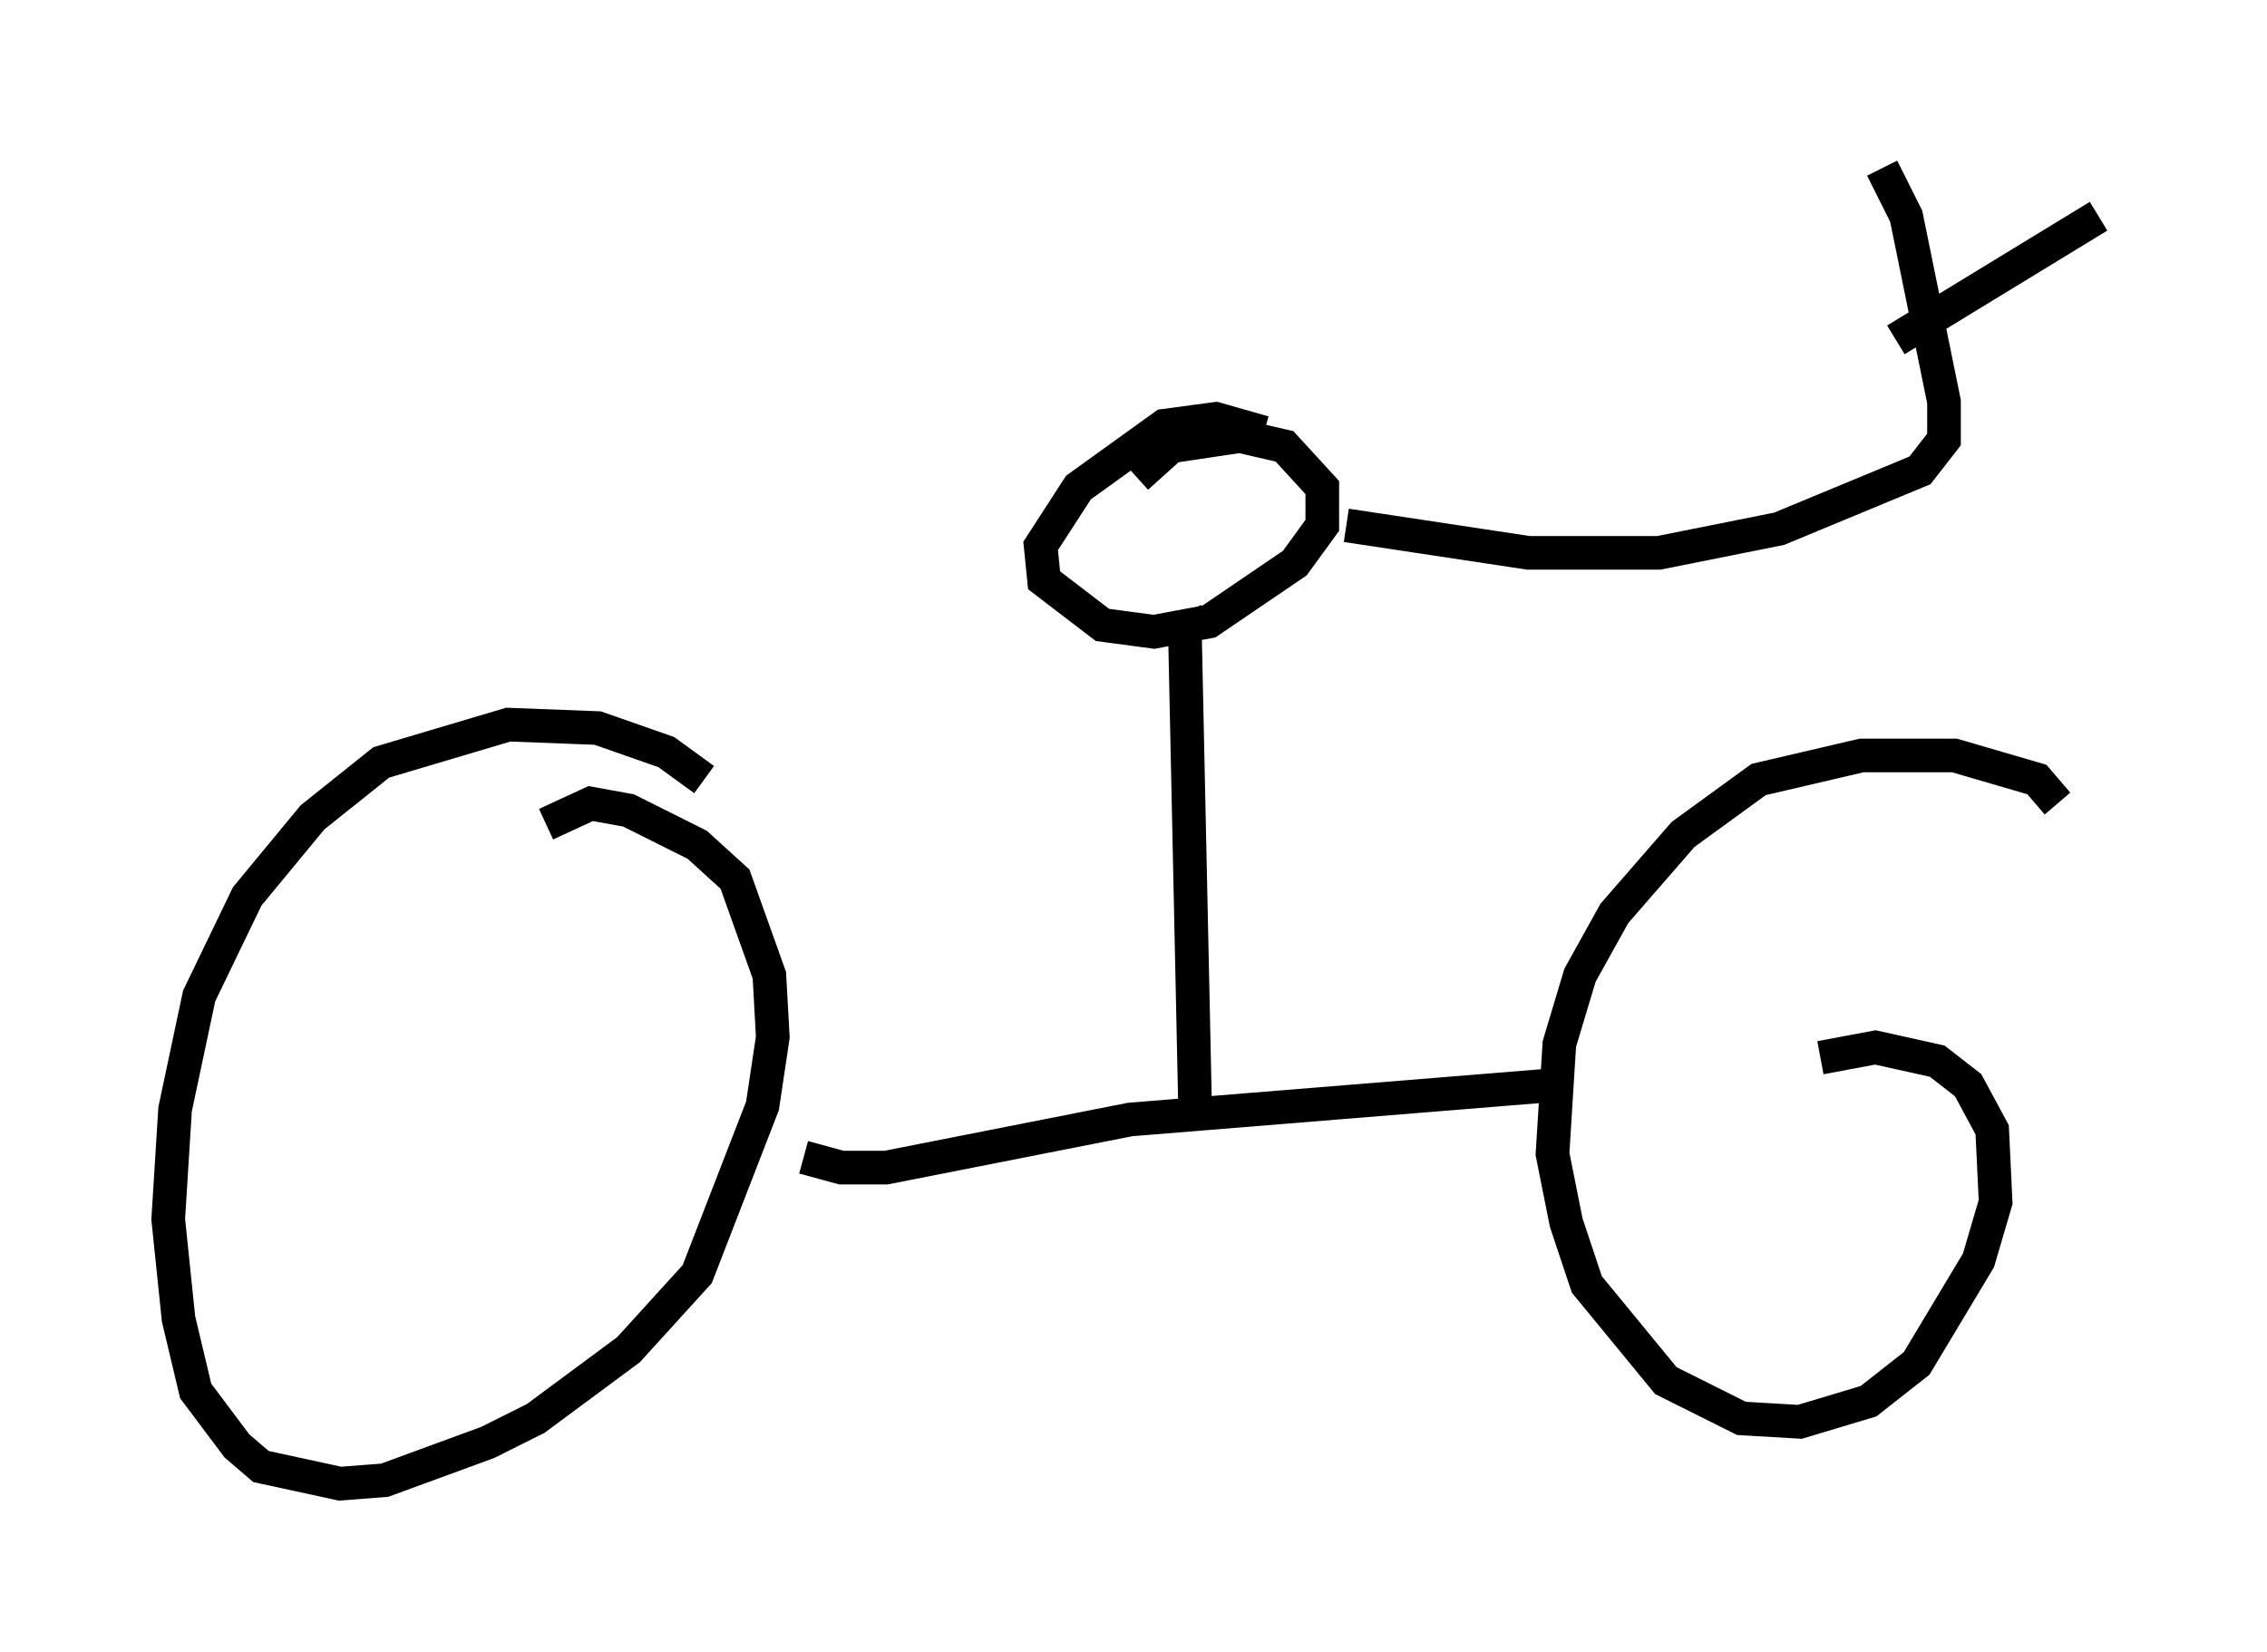<?xml version="1.0" encoding="utf-8" ?>
<svg baseProfile="full" height="49.098" version="1.1" width="67.371" xmlns="http://www.w3.org/2000/svg" xmlns:ev="http://www.w3.org/2001/xml-events" xmlns:xlink="http://www.w3.org/1999/xlink"><defs /><rect fill="white" height="49.098" width="67.371" x="0" y="0" /><path d="M21.946, 24.702 m-1.021, -1.531 l-1.123, -0.817 -2.042, -0.715 l-2.654, -0.102 -3.777, 1.123 l-2.042, 1.633 -1.94, 2.348 l-1.429, 2.96 -0.715, 3.369 l-0.204, 3.267 0.306, 2.96 l0.51, 2.144 1.225, 1.633 l0.715, 0.613 2.348, 0.51 l1.327, -0.102 3.063, -1.123 l1.429, -0.715 2.756, -2.042 l2.042, -2.246 1.94, -5.002 l0.306, -2.042 -0.102, -1.838 l-1.021, -2.858 -1.123, -1.021 l-2.042, -1.021 -1.123, -0.204 l-1.327, 0.613 m44.917, -0.613 l-0.613, -0.715 -2.45, -0.715 l-2.756, 0.0 -3.063, 0.715 l-2.246, 1.633 -2.042, 2.348 l-1.021, 1.838 -0.613, 2.042 l-0.204, 3.267 0.408, 2.042 l0.613, 1.838 2.348, 2.858 l2.246, 1.123 1.735, 0.102 l2.042, -0.613 1.429, -1.123 l1.838, -3.063 0.51, -1.735 l-0.102, -2.144 -0.715, -1.327 l-0.919, -0.715 -1.838, -0.408 l-1.633, 0.306 m-30.217, 2.96 l1.123, 0.306 1.327, 0.0 l7.248, -1.429 12.556, -1.021 m-10.617, 0.817 l-0.306, -14.292 -0.204, 0.102 m2.552, -6.023 l-1.429, -0.408 -1.531, 0.204 l-2.552, 1.838 -1.123, 1.735 l0.102, 1.021 1.735, 1.327 l1.531, 0.204 1.633, -0.306 l2.552, -1.735 0.817, -1.123 l0.0, -1.123 -1.123, -1.225 l-1.327, -0.306 -2.042, 0.306 l-1.021, 0.919 m6.227, 1.429 l5.41, 0.817 3.879, 0.0 l3.573, -0.715 4.185, -1.735 l0.715, -0.919 0.0, -1.123 l-1.123, -5.513 -0.715, -1.429 m0.408, 5.104 l6.023, -3.675 " fill="none" stroke="black" stroke-width="1" /></svg>